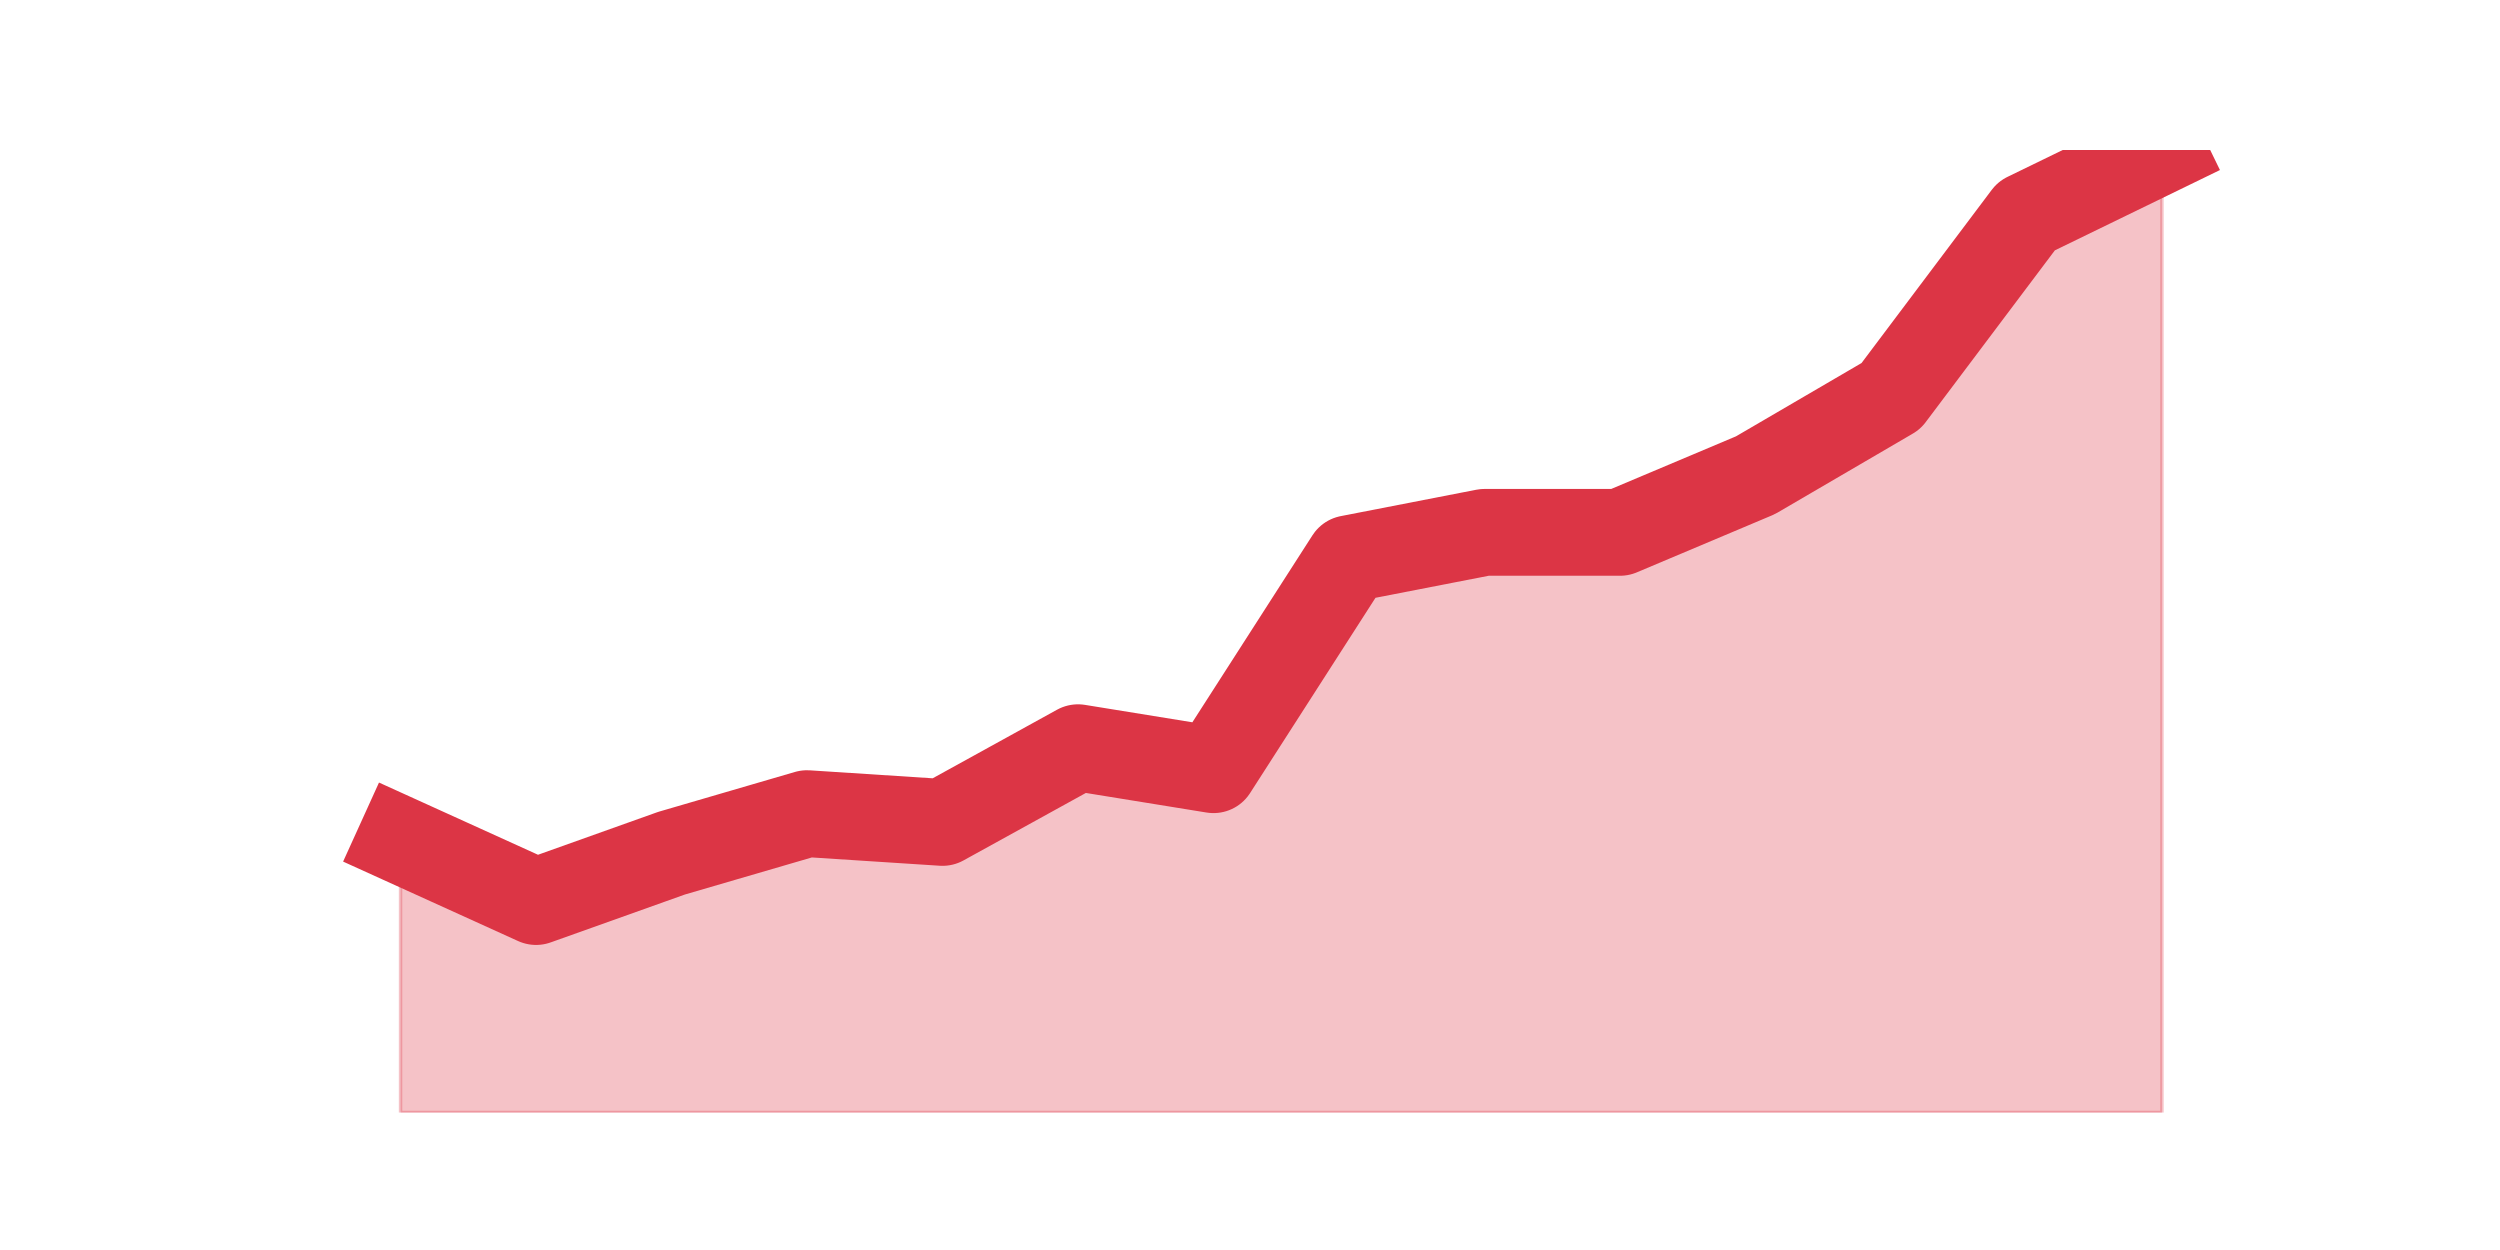 <?xml version="1.0" encoding="utf-8" standalone="no"?>
<!DOCTYPE svg PUBLIC "-//W3C//DTD SVG 1.1//EN"
  "http://www.w3.org/Graphics/SVG/1.1/DTD/svg11.dtd">
<svg height="360pt" version="1.1" viewBox="0 0 720 360" width="720pt" xmlns="http://www.w3.org/2000/svg" xmlns:xlink="http://www.w3.org/1999/xlink">
 <defs>
  <style type="text/css">*{stroke-linecap:butt;stroke-linejoin:round;}</style>
 </defs>
 <g id="figure_1">
  <g id="patch_1">
   <path d="M 0 360 
L 720 360 
L 720 0 
L 0 0 
z
" style="fill:none;"/>
  </g>
  <g id="axes_1">
   <g id="matplotlib.axis_1"/>
   <g id="matplotlib.axis_2"/>
   <g id="PolyCollection_1">
    <defs>
     <path d="M 115.364 -118.077 
L 115.364 -39.6 
L 154.385 -39.6 
L 193.406 -39.6 
L 232.427 -39.6 
L 271.448 -39.6 
L 310.469 -39.6 
L 349.49 -39.6 
L 388.51 -39.6 
L 427.531 -39.6 
L 466.552 -39.6 
L 505.573 -39.6 
L 544.594 -39.6 
L 583.615 -39.6 
L 622.636 -39.6 
L 622.636 -316.8 
L 622.636 -316.8 
L 583.615 -297.814 
L 544.594 -245.918 
L 505.573 -223.134 
L 466.552 -206.679 
L 427.531 -206.679 
L 388.51 -199.085 
L 349.49 -138.329 
L 310.469 -144.658 
L 271.448 -123.14 
L 232.427 -125.671 
L 193.406 -114.279 
L 154.385 -100.356 
L 115.364 -118.077 
z
" id="m208e11aefc" style="stroke:#dc3545;stroke-opacity:0.3;"/>
    </defs>
    <g clip-path="url(#p890f7cedbd)">
     <use style="fill:#dc3545;fill-opacity:0.3;stroke:#dc3545;stroke-opacity:0.3;" x="0" xlink:href="#m208e11aefc" y="360"/>
    </g>
   </g>
   <g id="line2d_1">
    <path clip-path="url(#p890f7cedbd)" d="M 115.364 241.923 
L 154.385 259.644 
L 193.406 245.721 
L 232.427 234.329 
L 271.448 236.86 
L 310.469 215.342 
L 349.49 221.671 
L 388.51 160.915 
L 427.531 153.321 
L 466.552 153.321 
L 505.573 136.866 
L 544.594 114.082 
L 583.615 62.186 
L 622.636 43.2 
" style="fill:none;stroke:#dc3545;stroke-linecap:square;stroke-width:25;"/>
   </g>
  </g>
 </g>
 <defs>
  <clipPath id="p890f7cedbd">
   <rect height="277.2" width="558" x="90" y="43.2"/>
  </clipPath>
 </defs>
</svg>
